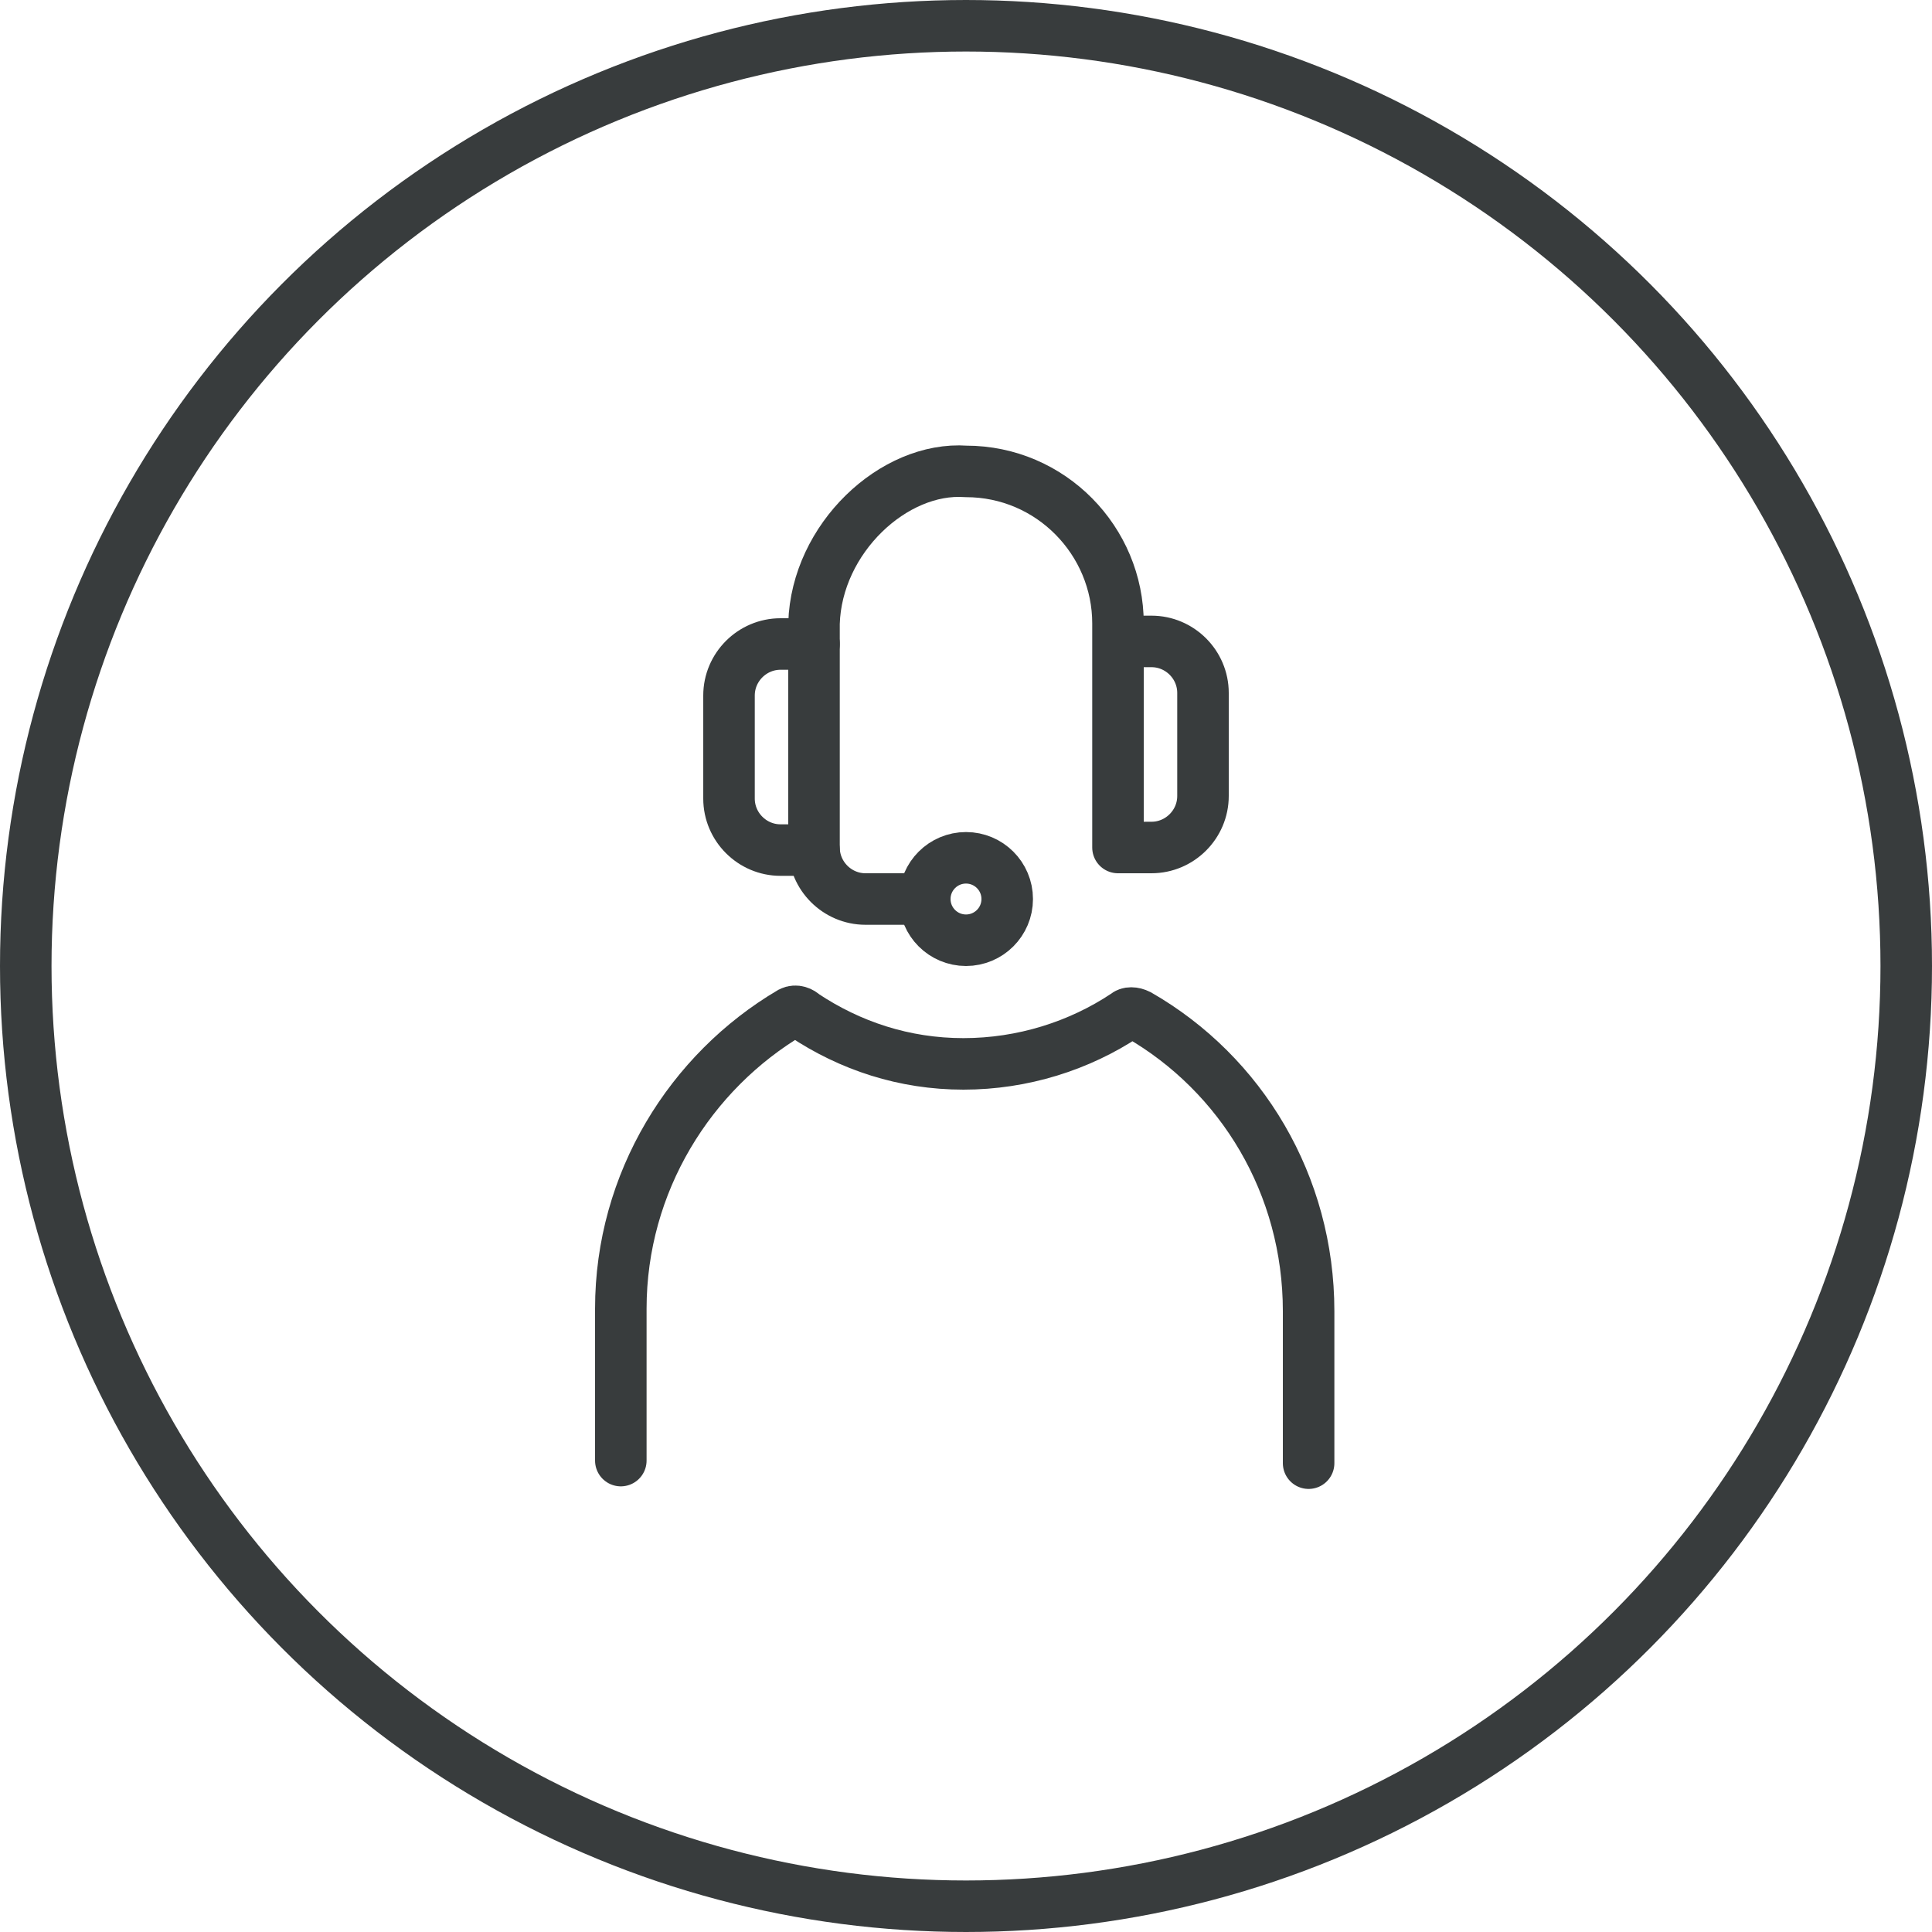 <?xml version="1.0" encoding="UTF-8" standalone="no"?>
<!-- Generator: Adobe Illustrator 19.0.1, SVG Export Plug-In . SVG Version: 6.00 Build 0)  -->

<svg
   xmlns:dc="http://purl.org/dc/elements/1.1/"
   xmlns:cc="http://creativecommons.org/ns#"
   xmlns:rdf="http://www.w3.org/1999/02/22-rdf-syntax-ns#"
   xmlns:svg="http://www.w3.org/2000/svg"
   xmlns="http://www.w3.org/2000/svg"
   xmlns:sodipodi="http://sodipodi.sourceforge.net/DTD/sodipodi-0.dtd"
   xmlns:inkscape="http://www.inkscape.org/namespaces/inkscape"
   version="1.1"
   id="Layer_1"
   x="0px"
   y="0px"
   viewBox="0 0 75 75"
   xml:space="preserve"
   inkscape:version="0.91 r13725"
   sodipodi:docname="contacts-1.svg"
   width="75"
   height="75"><defs
     id="defs23" /><sodipodi:namedview
     pagecolor="#ffffff"
     bordercolor="#666666"
     borderopacity="1"
     objecttolerance="10"
     gridtolerance="10"
     guidetolerance="10"
     inkscape:pageopacity="0"
     inkscape:pageshadow="2"
     inkscape:window-width="1366"
     inkscape:window-height="705"
     id="namedview21"
     showgrid="false"
     fit-margin-top="0"
     fit-margin-left="0"
     fit-margin-right="0"
     fit-margin-bottom="0"
     inkscape:zoom="1.3350176"
     inkscape:cx="49.236795"
     inkscape:cy="-77.467816"
     inkscape:window-x="-8"
     inkscape:window-y="-8"
     inkscape:window-maximized="1"
     inkscape:current-layer="Layer_1" /><style
     type="text/css"
     id="style3">
	.st0{fill:none;stroke:#383C3D;stroke-width:2;stroke-miterlimit:10;}
	.st1{fill:none;stroke:#383C3D;stroke-width:2;stroke-linecap:round;stroke-miterlimit:10;}
	.st2{fill:none;stroke:#383C3D;stroke-width:2;stroke-linecap:round;stroke-linejoin:round;stroke-miterlimit:10;}
</style><circle
     class="st0"
     cx="37.5"
     cy="37.5"
     r="36.5"
     id="circle5"
     style="fill:none;stroke:#383c3d;stroke-width:2;stroke-miterlimit:10" /><g
     id="g7"
     transform="translate(-349.6,-121.2)"><path
       class="st1"
       d="M 380.6,160.5"
       id="path9"
       inkscape:connector-curvature="0"
       style="fill:none;stroke:#383c3d;stroke-width:2;stroke-linecap:round;stroke-miterlimit:10" /><path
       class="st1"
       d="m 373.7,177.9 0,-5.9 c 0,-4.9 2.7,-9.2 6.6,-11.5 l 0,0 c 0.2,-0.1 0.4,0 0.5,0.1 1.8,1.2 3.9,1.9 6.2,1.9 2.3,0 4.5,-0.7 6.3,-1.9 0.1,-0.1 0.3,-0.1 0.5,0 l 0,0 c 4,2.3 6.6,6.6 6.6,11.5 l 0,5.9"
       id="path11"
       inkscape:connector-curvature="0"
       style="fill:none;stroke:#383c3d;stroke-width:2;stroke-linecap:round;stroke-miterlimit:10" /><g
       id="g13"><path
         class="st2"
         d="m 381.2,146.2 -1.3,0 c -1.1,0 -2,0.9 -2,2 l 0,0 0,4 0,0 c 0,1.1 0.9,2 2,2 l 1.3,0"
         id="path15"
         inkscape:connector-curvature="0"
         style="fill:none;stroke:#383c3d;stroke-width:2;stroke-linecap:round;stroke-linejoin:round;stroke-miterlimit:10" /><circle
         class="st2"
         cx="387.1"
         cy="156.1"
         r="1.6"
         id="circle17"
         style="fill:none;stroke:#383c3d;stroke-width:2;stroke-linecap:round;stroke-linejoin:round;stroke-miterlimit:10" /><path
         class="st2"
         d="m 385.5,156.1 -2.3,0 0,0 c -1.1,0 -2,-0.9 -2,-2 l 0,0 0,-8.7 c 0.1,-3.3 3.1,-6.1 5.9,-5.9 l 0,0 0,0 c 3.3,0 5.9,2.7 5.9,5.9 l 0,0 0,8.7 0,0 1.3,0 c 1.1,0 2,-0.9 2,-2 l 0,0 0,-4 0,0 c 0,-1.1 -0.9,-2 -2,-2 l -1.3,0"
         id="path19"
         inkscape:connector-curvature="0"
         style="fill:none;stroke:#383c3d;stroke-width:2;stroke-linecap:round;stroke-linejoin:round;stroke-miterlimit:10" /></g></g></svg>